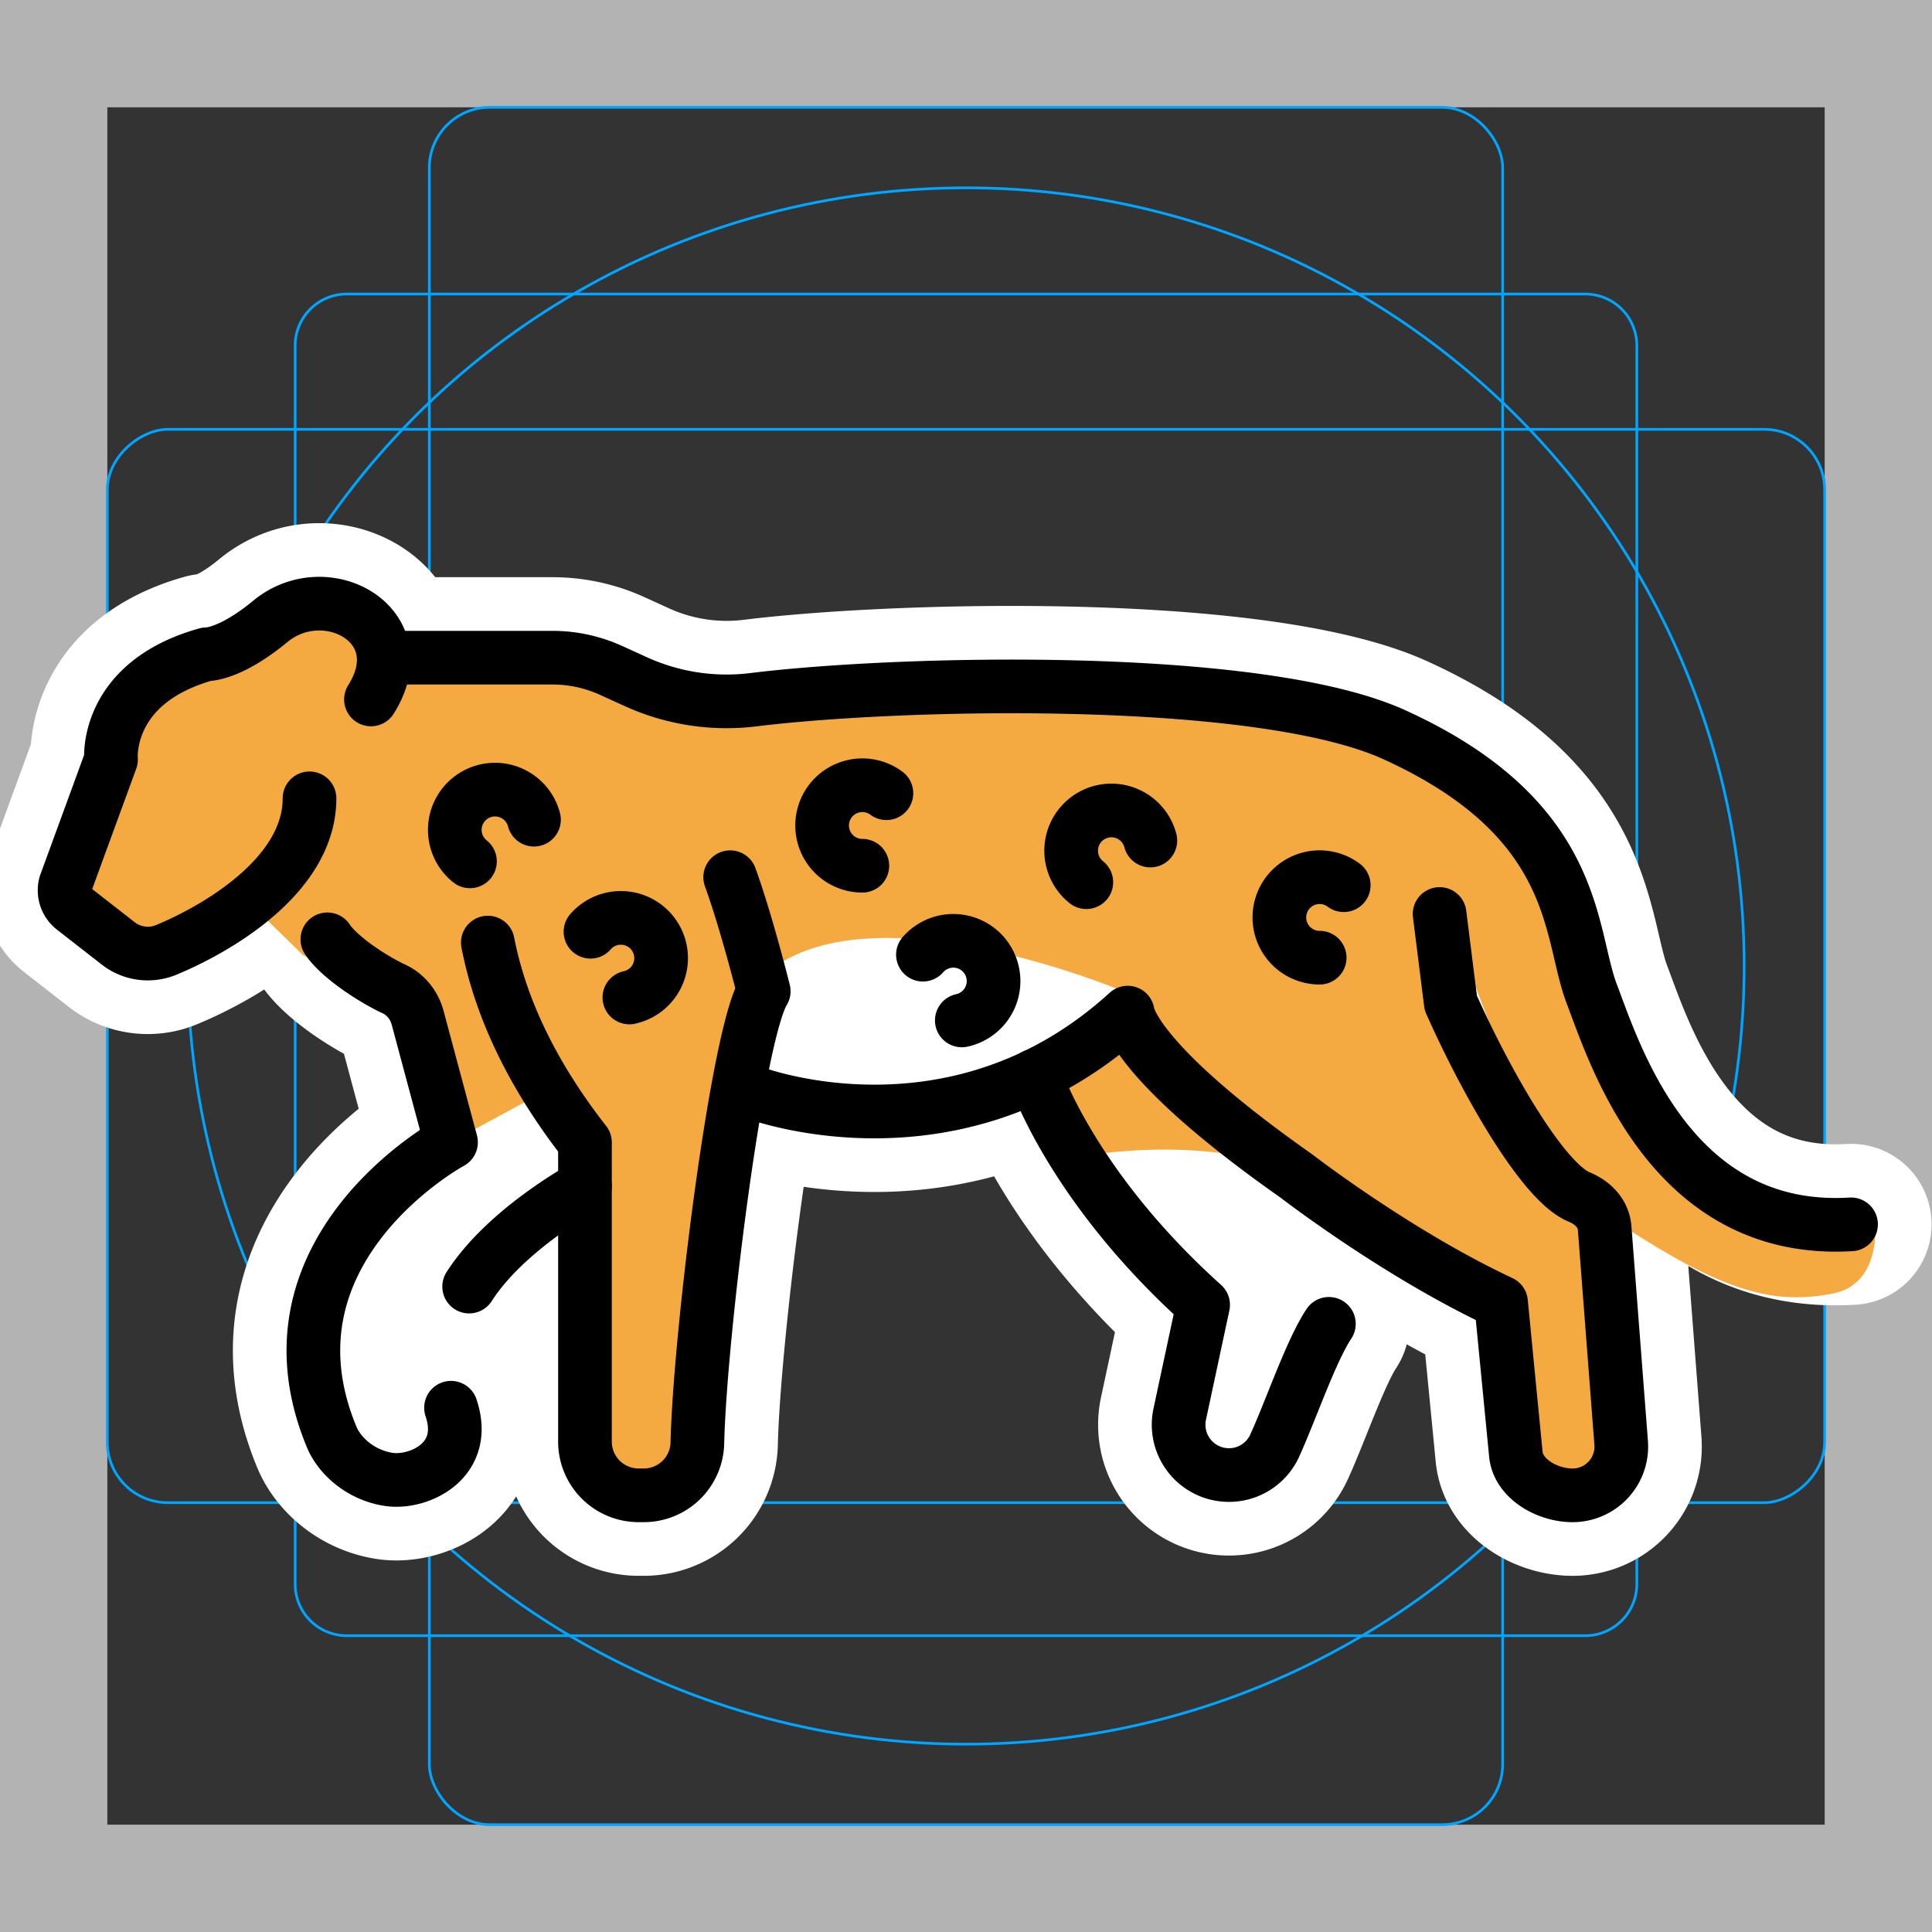 <svg viewBox="0 0 72 72" xmlns="http://www.w3.org/2000/svg"><rect x="0" y="0" width="72" height="72" fill="#333333" stroke="none"/><path fill="#b3b3b3" d="M68 4v64H4V4h64m4-4H0v72h72V0z"/><path fill="none" stroke="#00a5ff" stroke-miterlimit="10" stroke-width=".1" d="M12.923 10.958h46.154A1.923 1.923 0 0161 12.881v46.154a1.923 1.923 0 01-1.923 1.923H12.923A1.923 1.923 0 0111 59.035V12.881a1.923 1.923 0 011.923-1.923z"/><rect x="16" y="4" rx="2.254" width="40" height="64" fill="none" stroke="#00a5ff" stroke-miterlimit="10" stroke-width=".1"/><rect x="16" y="4" rx="2.254" width="40" height="64" transform="rotate(90 36 36)" fill="none" stroke="#00a5ff" stroke-miterlimit="10" stroke-width=".1"/><circle cx="36" cy="36" r="29" fill="none" stroke="#00a5ff" stroke-miterlimit="10" stroke-width=".1"/><g stroke-linecap="round" stroke-miterlimit="10" stroke-width="6" stroke="#fff" fill="none" stroke-linejoin="round"><path d="M14.33 24.51h6.259c.754 0 1.498.162 2.184.474l.916.417a8.163 8.163 0 004.383.676c5.479-.678 18.85-.993 23.896 1.306 6.932 3.158 6.484 7.376 7.348 9.645.865 2.27 2.959 9.006 9.667 8.6M18.18 35.127c.417 2.15 1.456 4.678 3.62 7.448v11.151a2 2 0 002 2h.19a1.996 1.996 0 001.999-1.95c.09-3.968 1.478-15.208 2.473-16.835 0 0-.637-2.563-1.25-4.25M12.2 35.006c.416.638 1.656 1.466 2.487 1.852.438.204.753.607.878 1.074l1.243 4.637s-7.353 3.973-4.451 10.976c.297.718 1.084 1.426 2.126 1.587 1.09.17 3.001-.67 2.325-2.67"/><path d="M27.997 40.685s7.56 2.948 14.029-2.947c0 0 .103 1.744 6.283 6.085 0 0 3.75 2.899 7.631 4.713l.551 5.655c.09.93 1.18 1.536 2.114 1.536h0a1.817 1.817 0 001.811-1.956l-.615-7.999c-.042-.552-.44-.955-.953-1.165-1.323-.541-3.417-4.166-4.782-7.229l-.416-3.316"/><path d="M38.567 40.083s1.352 4.126 6.27 8.545l-.872 4.074a1.876 1.876 0 001.834 2.269h0c.735 0 1.4-.426 1.705-1.095.607-1.332 1.347-3.521 2.02-4.54m-35.699-23.27c1.735-2.766-1.675-4.625-3.754-2.907-1.529 1.264-2.38 1.224-2.38 1.224-3.822 1.069-3.553 3.92-3.553 3.92l-1.699 4.644a.859.859 0 00.299.91l1.67 1.302a1.79 1.79 0 001.787.24c1.68-.69 5.34-2.685 5.34-5.647M21.8 44.209s-2.943 1.59-4.316 3.738M49.18 35.69a1.5 1.5 0 11.897-2.701m-17.94-.725a1.5 1.5 0 11.897-2.703m7.45 3.316a1.5 1.5 0 112.386-1.553m-25.356.776a1.5 1.5 0 112.386-1.553m14.495 5.031a1.5 1.5 0 111.449 2.45m-13.838-3.305a1.5 1.5 0 111.449 2.45"/></g><path fill="#F4AA41" d="M10.921 22.555l-4.019 2.013-2.542 1.78-.868 2.726-1.47 4.191 1.816 2.329 5.833-1.58 1.622 1.58 3.671 1.924 1.249 4.327-4.042 3.943-1.417 4.38.54 2.665 2.804 2.357 3.001-2.846s-.524-3.001.94-4.34c1.465-1.337 3.376-3.738 3.376-3.738v8.4l.601 2.545 2.236.458 1.352-1.835 1.46-12.922 2.267.29 5.994.548 4.208-2.096 1.138 4.612 3.698 3.739-.79 4.755 1.175 2.268 2.54-1.496 2.398-4.115v-3.629l-4.146-4.047 7.654 5.346 2.772 1.779.717 5.89 1.916.97 1.816-1.434-.78-9.034-1.723-1.378-3.483-5.7.278-4.305-.595-5.34c-3.71-1.924-7.58-2.907-11.633-2.815l-8.476-.053-7.42.527-4.843-1.39-6.825-.236-1.682-1.382-2.318-.631z"/><path fill="#FFF" d="M42.213 37.086s-10.688-4.649-14.25-.211l-.898 4.037 4.385.963 7.2-1.375 3.563-3.414zm-22.292 3.789l-4.917 2.667-3.55 4.463v5.412l4.425 1.611 1.417-2.945s-.305-2.625.744-3.875c1.048-1.25 3.298-4.125 3.298-4.125l-.25-2.208-1.167-1zm20.709 2.167s7.624-1.271 9.833 2.604v3.729l-3.75 5.653-2.209.183-1.125-1.544.99-4.375-.698-1.625-1.458-2.53-1.584-2.095z"/><path fill="#f4aa41" d="M54.046 33.833s2.5 9.271 6.375 11.813c3.876 2.541 5.708 2.979 7.875 2.562 1.813-.348 1.583-2.562 1.583-2.562h-2.083l-6.083-3.23-1.572-3.275-.72-2.85-1.083-4.028-3.464-3.214-2.036-1.132 1.208 5.916z"/><g fill="none" stroke="#000" stroke-linecap="round" stroke-linejoin="round" stroke-miterlimit="10" stroke-width="2"><path d="M14.33 24.51h6.259c.754 0 1.498.162 2.184.474l.916.417a8.163 8.163 0 004.383.676c5.479-.678 18.85-.993 23.896 1.306 6.932 3.158 6.484 7.376 7.348 9.645.865 2.27 2.959 9.006 9.667 8.6M18.18 35.127c.417 2.15 1.456 4.678 3.62 7.448v11.151a2 2 0 002 2h.19a1.996 1.996 0 001.999-1.95c.09-3.968 1.478-15.208 2.473-16.835 0 0-.637-2.563-1.25-4.25M12.2 35.006c.416.638 1.656 1.466 2.487 1.852.438.204.753.607.878 1.074l1.243 4.637s-7.353 3.973-4.451 10.976c.297.718 1.084 1.426 2.126 1.587 1.09.17 3.001-.67 2.325-2.67"/><path d="M27.997 40.685s7.56 2.948 14.029-2.947c0 0 .103 1.744 6.283 6.085 0 0 3.75 2.899 7.631 4.713l.551 5.655c.09.93 1.18 1.536 2.114 1.536h0a1.817 1.817 0 001.811-1.956l-.615-7.999c-.042-.552-.44-.955-.953-1.165-1.323-.541-3.417-4.166-4.782-7.229l-.416-3.316"/><path d="M38.567 40.083s1.352 4.126 6.27 8.545l-.872 4.074a1.876 1.876 0 001.834 2.269h0c.735 0 1.4-.426 1.705-1.095.607-1.332 1.347-3.521 2.02-4.54m-35.699-23.27c1.735-2.766-1.675-4.625-3.754-2.907-1.529 1.264-2.38 1.224-2.38 1.224-3.822 1.069-3.553 3.92-3.553 3.92l-1.699 4.644a.859.859 0 00.299.91l1.67 1.302a1.79 1.79 0 001.787.24c1.68-.69 5.34-2.685 5.34-5.647M21.8 44.209s-2.943 1.59-4.316 3.738M49.18 35.69a1.5 1.5 0 11.897-2.701m-17.94-.725a1.5 1.5 0 11.897-2.703m7.45 3.316a1.5 1.5 0 112.386-1.553m-25.356.776a1.5 1.5 0 112.386-1.553m14.495 5.031a1.5 1.5 0 111.449 2.45m-13.838-3.305a1.5 1.5 0 111.449 2.45"/></g></svg>